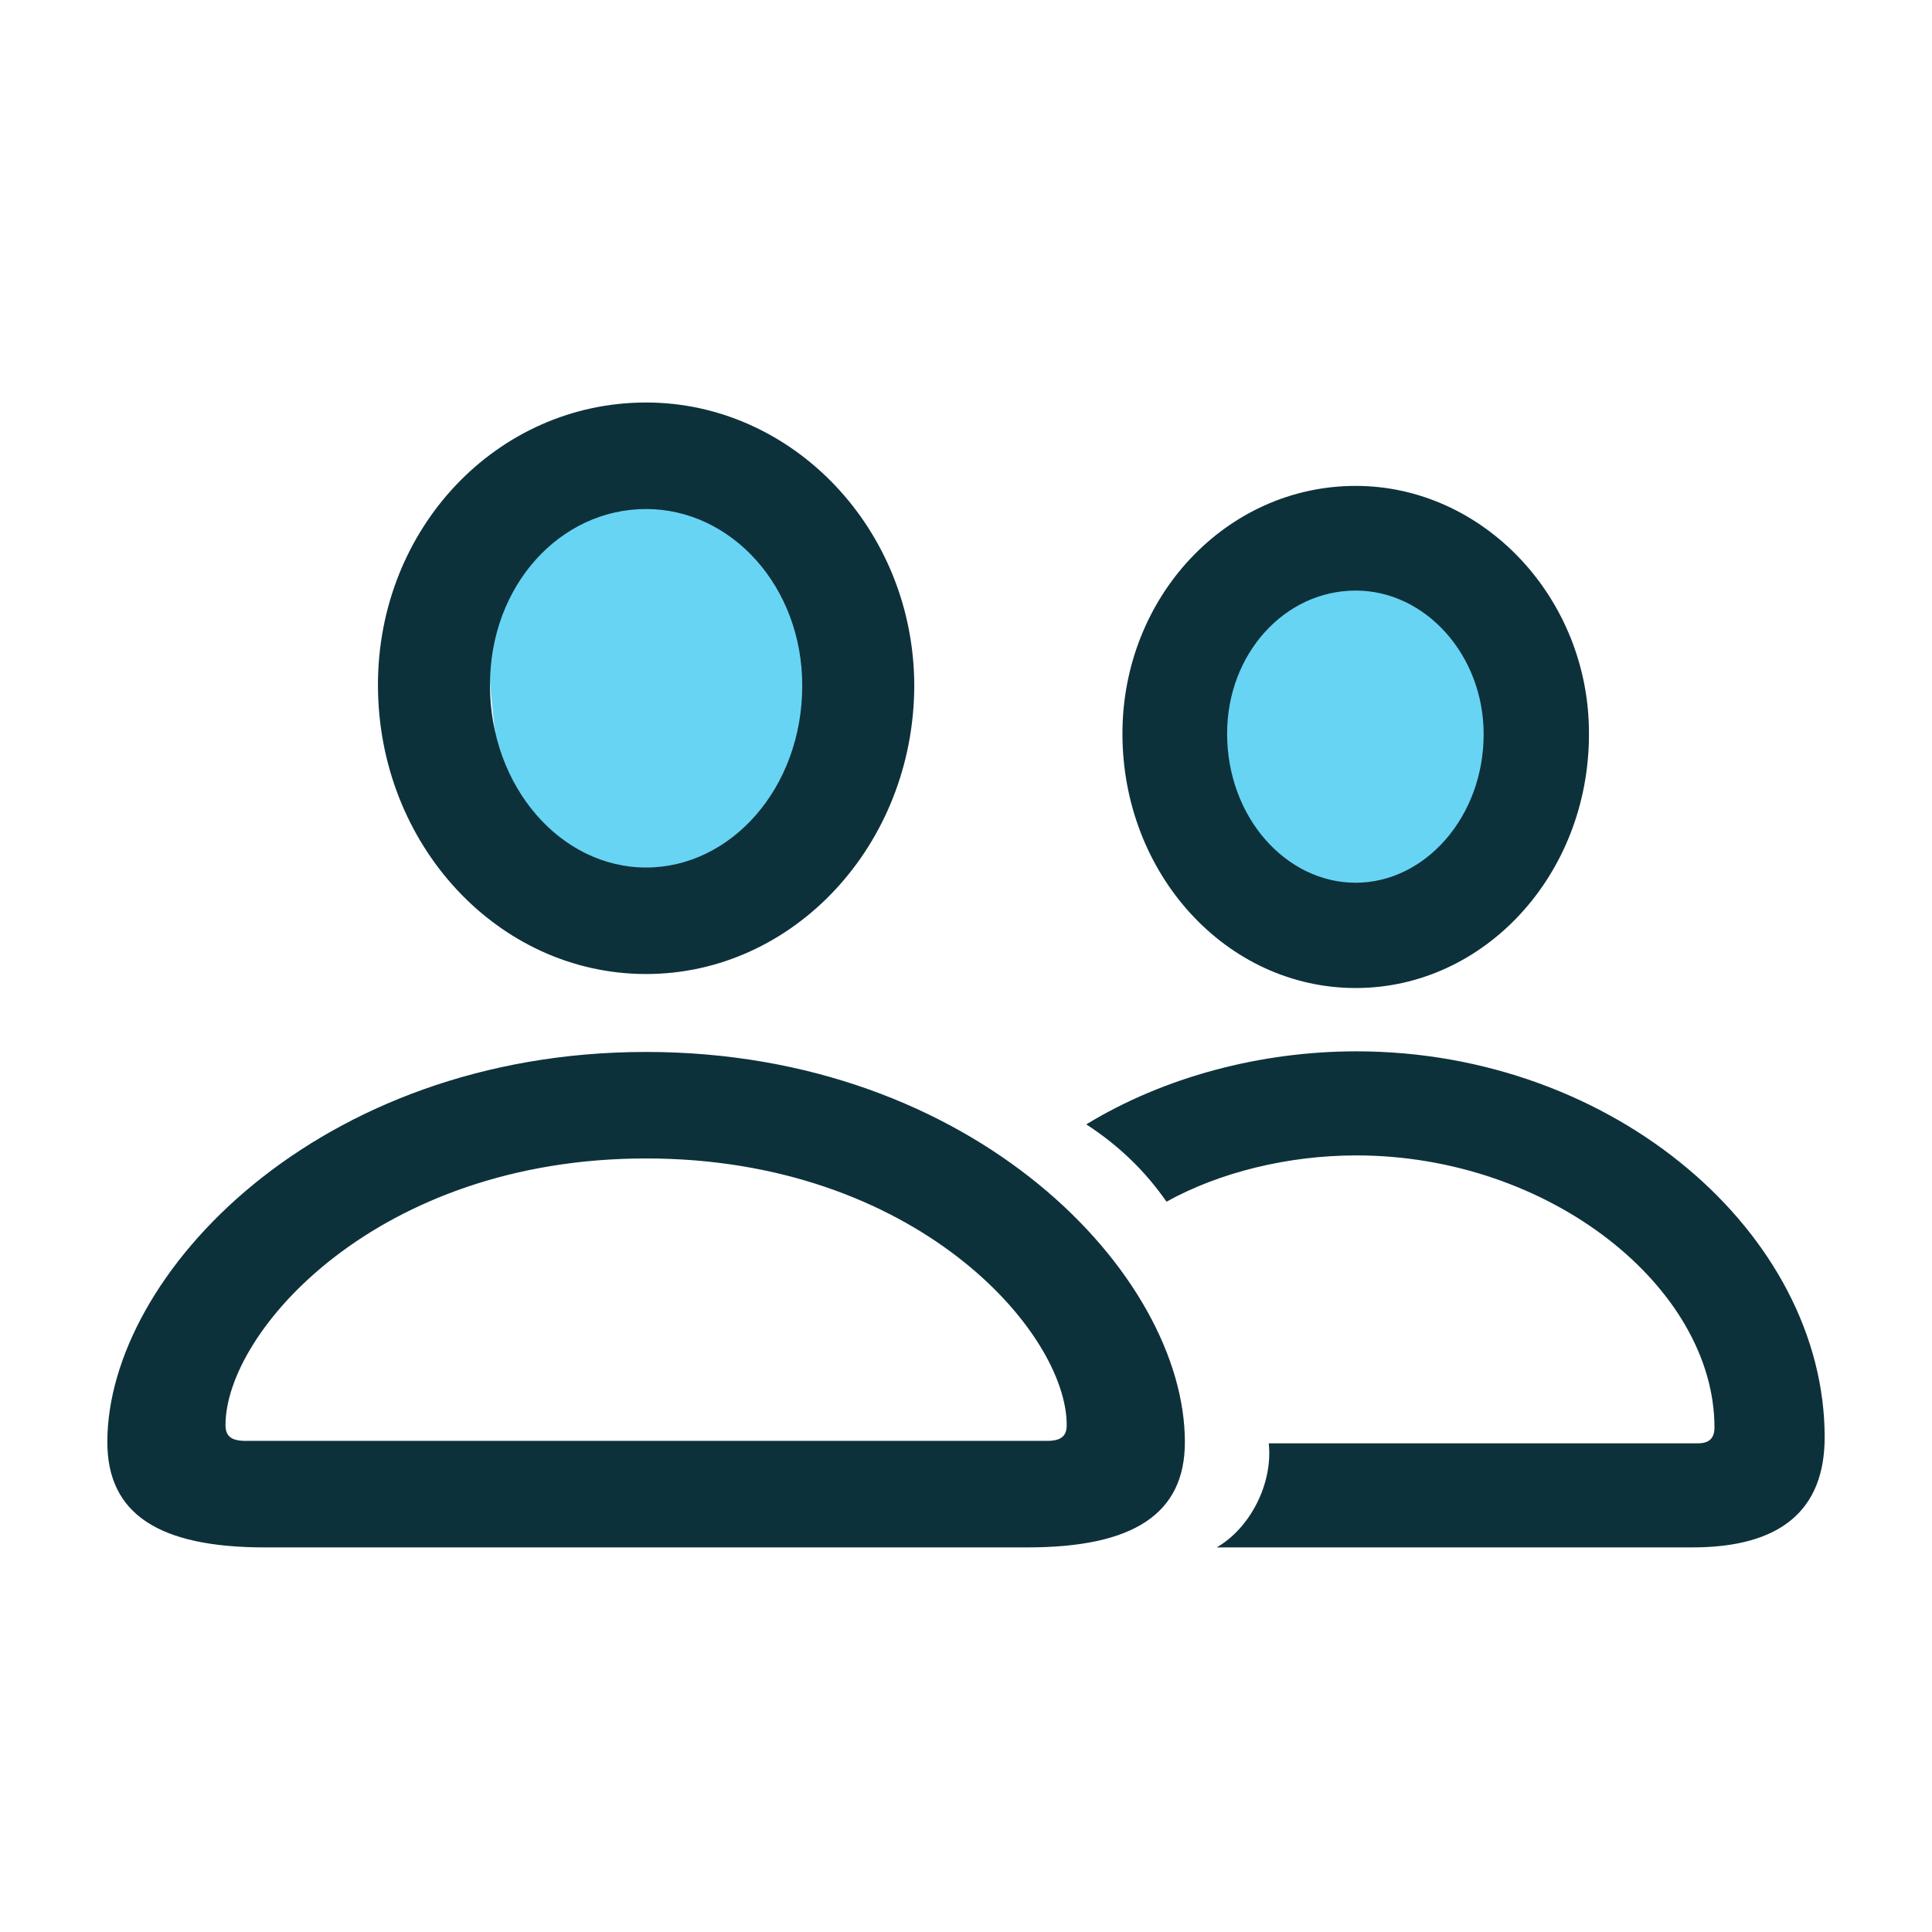 <svg width="72" height="72" viewBox="0 0 72 72" fill="none" xmlns="http://www.w3.org/2000/svg">
<g id="customers">
<g id="Group 6">
<path id="Vector 550" d="M56.5 24L51.5 20L44 24L45 32L50.5 35L56.5 31.5V24Z" fill="#68D4F4"/>
<path id="Vector 85" d="M31.023 21.245L29.001 31.448L23.612 33.489L18.896 30.768C18.672 29.181 18.223 25.735 18.223 24.646C18.223 23.558 19.121 21.018 19.57 19.885L26.307 17.844L31.023 21.245Z" fill="#68D4F4"/>
<path id="person.2" d="M24.078 36.299C18.557 36.299 14.085 31.468 14.085 25.525C14.085 19.673 18.534 15 24.078 15C29.554 15 34.072 19.741 34.072 25.57C34.049 31.491 29.577 36.299 24.078 36.299ZM50.523 36.821C45.708 36.821 41.83 32.579 41.83 27.34C41.83 22.236 45.708 18.108 50.523 18.108C55.291 18.108 59.239 22.304 59.216 27.362C59.216 32.602 55.314 36.821 50.523 36.821ZM24.078 32.33C27.227 32.33 29.897 29.381 29.897 25.548C29.897 21.85 27.25 18.97 24.078 18.97C20.884 18.97 18.26 21.805 18.26 25.525C18.26 29.336 20.907 32.33 24.078 32.33ZM50.523 32.897C53.101 32.897 55.291 30.447 55.291 27.362C55.291 24.413 53.124 22.009 50.523 22.009C47.876 22.009 45.731 24.368 45.731 27.34C45.731 30.447 47.922 32.897 50.523 32.897ZM63.072 57.667H45.343C46.598 56.941 47.442 55.285 47.283 53.788H63.277C63.711 53.788 63.893 53.584 63.893 53.198C63.893 48.004 57.778 43.059 50.545 43.059C47.99 43.059 45.435 43.694 43.472 44.783C42.697 43.671 41.738 42.719 40.483 41.902C43.381 40.133 46.986 39.18 50.545 39.18C60.197 39.18 68 46.03 68 53.561C68 56.283 66.357 57.667 63.072 57.667ZM38.293 57.667H9.864C5.917 57.667 4 56.419 4 53.742C4 47.505 11.849 39.203 24.078 39.203C36.308 39.203 44.157 47.505 44.157 53.742C44.157 56.419 42.24 57.667 38.293 57.667ZM39.023 53.697C39.548 53.697 39.753 53.516 39.753 53.107C39.753 49.637 34.118 43.172 24.078 43.172C14.039 43.172 8.404 49.637 8.404 53.107C8.404 53.516 8.609 53.697 9.156 53.697H39.023Z" fill="#0D313B"/>
</g>
</g>
</svg>
